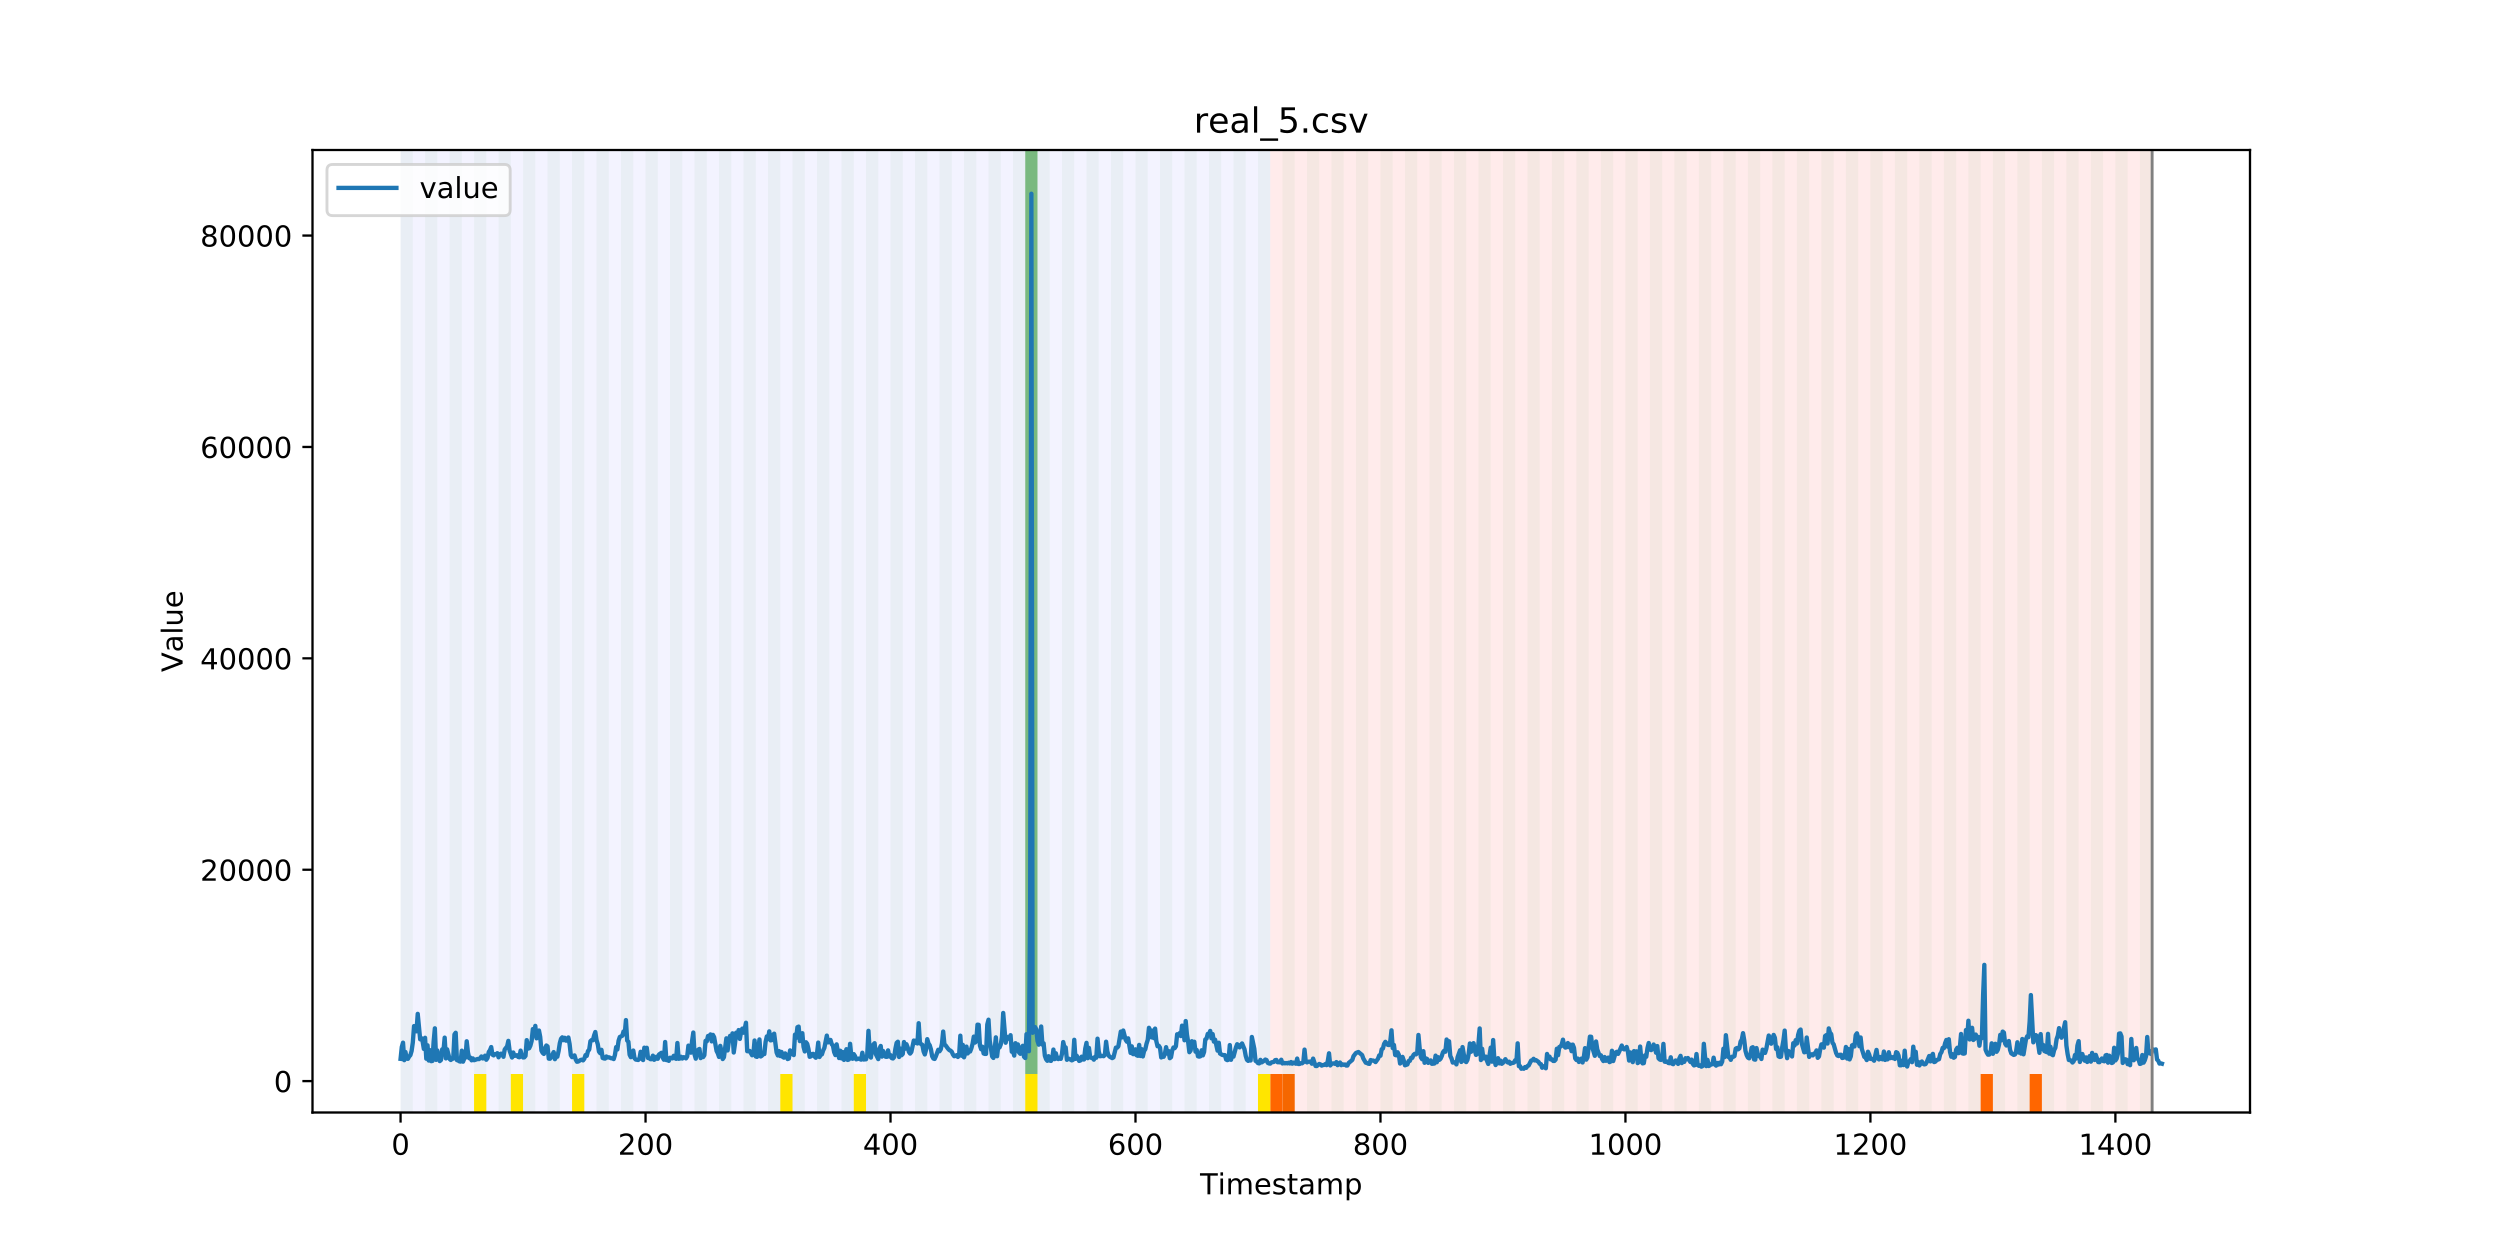 <?xml version="1.0" encoding="utf-8" standalone="no"?>
<!DOCTYPE svg PUBLIC "-//W3C//DTD SVG 1.1//EN"
  "http://www.w3.org/Graphics/SVG/1.1/DTD/svg11.dtd">
<!-- Created with matplotlib (https://matplotlib.org/) -->
<svg height="432pt" version="1.1" viewBox="0 0 864 432" width="864pt" xmlns="http://www.w3.org/2000/svg" xmlns:xlink="http://www.w3.org/1999/xlink">
 <defs>
  <style type="text/css">
*{stroke-linecap:butt;stroke-linejoin:round;}
  </style>
 </defs>
 <g id="figure_1">
  <g id="patch_1">
   <path d="M 0 432 
L 864 432 
L 864 0 
L 0 0 
z
" style="fill:#ffffff;"/>
  </g>
  <g id="axes_1">
   <g id="patch_2">
    <path d="M 108 384.48 
L 777.6 384.48 
L 777.6 51.84 
L 108 51.84 
z
" style="fill:#ffffff;"/>
   </g>
   <g id="patch_3">
    <path clip-path="url(#pbdceb3f7ec)" d="M 138.436 384.48 
L 138.436 51.84 
L 438.99 51.84 
L 438.99 384.48 
z
" style="fill:#0000ff;opacity:0.05;"/>
   </g>
   <g id="patch_4">
    <path clip-path="url(#pbdceb3f7ec)" d="M 438.99 384.48 
L 438.99 51.84 
L 743.777 51.84 
L 743.777 384.48 
z
" style="fill:#ff0000;opacity:0.08;"/>
   </g>
   <g id="patch_5">
    <path clip-path="url(#pbdceb3f7ec)" d="M 138.436 384.48 
L 138.436 51.84 
L 142.67 51.84 
L 142.67 384.48 
z
" style="fill:#008000;opacity:0.04;"/>
   </g>
   <g id="patch_6">
    <path clip-path="url(#pbdceb3f7ec)" d="M 438.99 384.48 
L 438.99 371.174 
L 443.223 371.174 
L 443.223 384.48 
z
" style="fill:#ff6600;"/>
   </g>
   <g id="patch_7">
    <path clip-path="url(#pbdceb3f7ec)" d="M 443.223 384.48 
L 443.223 371.174 
L 447.456 371.174 
L 447.456 384.48 
z
" style="fill:#ff6600;"/>
   </g>
   <g id="patch_8">
    <path clip-path="url(#pbdceb3f7ec)" d="M 146.903 384.48 
L 146.903 51.84 
L 151.136 51.84 
L 151.136 384.48 
z
" style="fill:#008000;opacity:0.04;"/>
   </g>
   <g id="patch_9">
    <path clip-path="url(#pbdceb3f7ec)" d="M 155.369 384.48 
L 155.369 51.84 
L 159.602 51.84 
L 159.602 384.48 
z
" style="fill:#008000;opacity:0.04;"/>
   </g>
   <g id="patch_10">
    <path clip-path="url(#pbdceb3f7ec)" d="M 163.835 384.48 
L 163.835 51.84 
L 168.068 51.84 
L 168.068 384.48 
z
" style="fill:#008000;opacity:0.04;"/>
   </g>
   <g id="patch_11">
    <path clip-path="url(#pbdceb3f7ec)" d="M 163.835 384.48 
L 163.835 371.174 
L 168.068 371.174 
L 168.068 384.48 
z
" style="fill:#ffe500;"/>
   </g>
   <g id="patch_12">
    <path clip-path="url(#pbdceb3f7ec)" d="M 172.302 384.48 
L 172.302 51.84 
L 176.535 51.84 
L 176.535 384.48 
z
" style="fill:#008000;opacity:0.04;"/>
   </g>
   <g id="patch_13">
    <path clip-path="url(#pbdceb3f7ec)" d="M 176.535 384.48 
L 176.535 371.174 
L 180.768 371.174 
L 180.768 384.48 
z
" style="fill:#ffe500;"/>
   </g>
   <g id="patch_14">
    <path clip-path="url(#pbdceb3f7ec)" d="M 180.768 384.48 
L 180.768 51.84 
L 185.001 51.84 
L 185.001 384.48 
z
" style="fill:#008000;opacity:0.04;"/>
   </g>
   <g id="patch_15">
    <path clip-path="url(#pbdceb3f7ec)" d="M 189.234 384.48 
L 189.234 51.84 
L 193.467 51.84 
L 193.467 384.48 
z
" style="fill:#008000;opacity:0.04;"/>
   </g>
   <g id="patch_16">
    <path clip-path="url(#pbdceb3f7ec)" d="M 197.7 384.48 
L 197.7 51.84 
L 201.934 51.84 
L 201.934 384.48 
z
" style="fill:#008000;opacity:0.04;"/>
   </g>
   <g id="patch_17">
    <path clip-path="url(#pbdceb3f7ec)" d="M 197.7 384.48 
L 197.7 371.174 
L 201.934 371.174 
L 201.934 384.48 
z
" style="fill:#ffe500;"/>
   </g>
   <g id="patch_18">
    <path clip-path="url(#pbdceb3f7ec)" d="M 206.167 384.48 
L 206.167 51.84 
L 210.4 51.84 
L 210.4 384.48 
z
" style="fill:#008000;opacity:0.04;"/>
   </g>
   <g id="patch_19">
    <path clip-path="url(#pbdceb3f7ec)" d="M 214.633 384.48 
L 214.633 51.84 
L 218.866 51.84 
L 218.866 384.48 
z
" style="fill:#008000;opacity:0.04;"/>
   </g>
   <g id="patch_20">
    <path clip-path="url(#pbdceb3f7ec)" d="M 223.099 384.48 
L 223.099 51.84 
L 227.333 51.84 
L 227.333 384.48 
z
" style="fill:#008000;opacity:0.04;"/>
   </g>
   <g id="patch_21">
    <path clip-path="url(#pbdceb3f7ec)" d="M 231.566 384.48 
L 231.566 51.84 
L 235.799 51.84 
L 235.799 384.48 
z
" style="fill:#008000;opacity:0.04;"/>
   </g>
   <g id="patch_22">
    <path clip-path="url(#pbdceb3f7ec)" d="M 240.032 384.48 
L 240.032 51.84 
L 244.265 51.84 
L 244.265 384.48 
z
" style="fill:#008000;opacity:0.04;"/>
   </g>
   <g id="patch_23">
    <path clip-path="url(#pbdceb3f7ec)" d="M 248.498 384.48 
L 248.498 51.84 
L 252.731 51.84 
L 252.731 384.48 
z
" style="fill:#008000;opacity:0.04;"/>
   </g>
   <g id="patch_24">
    <path clip-path="url(#pbdceb3f7ec)" d="M 256.965 384.48 
L 256.965 51.84 
L 261.198 51.84 
L 261.198 384.48 
z
" style="fill:#008000;opacity:0.04;"/>
   </g>
   <g id="patch_25">
    <path clip-path="url(#pbdceb3f7ec)" d="M 265.431 384.48 
L 265.431 51.84 
L 269.664 51.84 
L 269.664 384.48 
z
" style="fill:#008000;opacity:0.04;"/>
   </g>
   <g id="patch_26">
    <path clip-path="url(#pbdceb3f7ec)" d="M 269.664 384.48 
L 269.664 371.174 
L 273.897 371.174 
L 273.897 384.48 
z
" style="fill:#ffe500;"/>
   </g>
   <g id="patch_27">
    <path clip-path="url(#pbdceb3f7ec)" d="M 273.897 384.48 
L 273.897 51.84 
L 278.13 51.84 
L 278.13 384.48 
z
" style="fill:#008000;opacity:0.04;"/>
   </g>
   <g id="patch_28">
    <path clip-path="url(#pbdceb3f7ec)" d="M 282.364 384.48 
L 282.364 51.84 
L 286.597 51.84 
L 286.597 384.48 
z
" style="fill:#008000;opacity:0.04;"/>
   </g>
   <g id="patch_29">
    <path clip-path="url(#pbdceb3f7ec)" d="M 290.83 384.48 
L 290.83 51.84 
L 295.063 51.84 
L 295.063 384.48 
z
" style="fill:#008000;opacity:0.04;"/>
   </g>
   <g id="patch_30">
    <path clip-path="url(#pbdceb3f7ec)" d="M 295.063 384.48 
L 295.063 371.174 
L 299.296 371.174 
L 299.296 384.48 
z
" style="fill:#ffe500;"/>
   </g>
   <g id="patch_31">
    <path clip-path="url(#pbdceb3f7ec)" d="M 299.296 384.48 
L 299.296 51.84 
L 303.529 51.84 
L 303.529 384.48 
z
" style="fill:#008000;opacity:0.04;"/>
   </g>
   <g id="patch_32">
    <path clip-path="url(#pbdceb3f7ec)" d="M 307.762 384.48 
L 307.762 51.84 
L 311.996 51.84 
L 311.996 384.48 
z
" style="fill:#008000;opacity:0.04;"/>
   </g>
   <g id="patch_33">
    <path clip-path="url(#pbdceb3f7ec)" d="M 316.229 384.48 
L 316.229 51.84 
L 320.462 51.84 
L 320.462 384.48 
z
" style="fill:#008000;opacity:0.04;"/>
   </g>
   <g id="patch_34">
    <path clip-path="url(#pbdceb3f7ec)" d="M 324.695 384.48 
L 324.695 51.84 
L 328.928 51.84 
L 328.928 384.48 
z
" style="fill:#008000;opacity:0.04;"/>
   </g>
   <g id="patch_35">
    <path clip-path="url(#pbdceb3f7ec)" d="M 333.161 384.48 
L 333.161 51.84 
L 337.395 51.84 
L 337.395 384.48 
z
" style="fill:#008000;opacity:0.04;"/>
   </g>
   <g id="patch_36">
    <path clip-path="url(#pbdceb3f7ec)" d="M 341.628 384.48 
L 341.628 51.84 
L 345.861 51.84 
L 345.861 384.48 
z
" style="fill:#008000;opacity:0.04;"/>
   </g>
   <g id="patch_37">
    <path clip-path="url(#pbdceb3f7ec)" d="M 350.094 384.48 
L 350.094 51.84 
L 354.327 51.84 
L 354.327 384.48 
z
" style="fill:#008000;opacity:0.04;"/>
   </g>
   <g id="patch_38">
    <path clip-path="url(#pbdceb3f7ec)" d="M 354.327 371.174 
L 354.327 51.84 
L 358.56 51.84 
L 358.56 371.174 
z
" style="fill:#008000;opacity:0.5;"/>
   </g>
   <g id="patch_39">
    <path clip-path="url(#pbdceb3f7ec)" d="M 354.327 384.48 
L 354.327 371.174 
L 358.56 371.174 
L 358.56 384.48 
z
" style="fill:#ffe500;"/>
   </g>
   <g id="patch_40">
    <path clip-path="url(#pbdceb3f7ec)" d="M 358.56 384.48 
L 358.56 51.84 
L 362.793 51.84 
L 362.793 384.48 
z
" style="fill:#008000;opacity:0.04;"/>
   </g>
   <g id="patch_41">
    <path clip-path="url(#pbdceb3f7ec)" d="M 367.027 384.48 
L 367.027 51.84 
L 371.26 51.84 
L 371.26 384.48 
z
" style="fill:#008000;opacity:0.04;"/>
   </g>
   <g id="patch_42">
    <path clip-path="url(#pbdceb3f7ec)" d="M 375.493 384.48 
L 375.493 51.84 
L 379.726 51.84 
L 379.726 384.48 
z
" style="fill:#008000;opacity:0.04;"/>
   </g>
   <g id="patch_43">
    <path clip-path="url(#pbdceb3f7ec)" d="M 383.959 384.48 
L 383.959 51.84 
L 388.192 51.84 
L 388.192 384.48 
z
" style="fill:#008000;opacity:0.04;"/>
   </g>
   <g id="patch_44">
    <path clip-path="url(#pbdceb3f7ec)" d="M 684.513 384.48 
L 684.513 371.174 
L 688.746 371.174 
L 688.746 384.48 
z
" style="fill:#ff6600;"/>
   </g>
   <g id="patch_45">
    <path clip-path="url(#pbdceb3f7ec)" d="M 392.425 384.48 
L 392.425 51.84 
L 396.659 51.84 
L 396.659 384.48 
z
" style="fill:#008000;opacity:0.04;"/>
   </g>
   <g id="patch_46">
    <path clip-path="url(#pbdceb3f7ec)" d="M 400.892 384.48 
L 400.892 51.84 
L 405.125 51.84 
L 405.125 384.48 
z
" style="fill:#008000;opacity:0.04;"/>
   </g>
   <g id="patch_47">
    <path clip-path="url(#pbdceb3f7ec)" d="M 701.446 384.48 
L 701.446 371.174 
L 705.679 371.174 
L 705.679 384.48 
z
" style="fill:#ff6600;"/>
   </g>
   <g id="patch_48">
    <path clip-path="url(#pbdceb3f7ec)" d="M 409.358 384.48 
L 409.358 51.84 
L 413.591 51.84 
L 413.591 384.48 
z
" style="fill:#008000;opacity:0.04;"/>
   </g>
   <g id="patch_49">
    <path clip-path="url(#pbdceb3f7ec)" d="M 417.824 384.48 
L 417.824 51.84 
L 422.058 51.84 
L 422.058 384.48 
z
" style="fill:#008000;opacity:0.04;"/>
   </g>
   <g id="patch_50">
    <path clip-path="url(#pbdceb3f7ec)" d="M 426.291 384.48 
L 426.291 51.84 
L 430.524 51.84 
L 430.524 384.48 
z
" style="fill:#008000;opacity:0.04;"/>
   </g>
   <g id="patch_51">
    <path clip-path="url(#pbdceb3f7ec)" d="M 434.757 384.48 
L 434.757 51.84 
L 438.99 51.84 
L 438.99 384.48 
z
" style="fill:#008000;opacity:0.04;"/>
   </g>
   <g id="patch_52">
    <path clip-path="url(#pbdceb3f7ec)" d="M 434.757 384.48 
L 434.757 371.174 
L 438.99 371.174 
L 438.99 384.48 
z
" style="fill:#ffe500;"/>
   </g>
   <g id="patch_53">
    <path clip-path="url(#pbdceb3f7ec)" d="M 443.223 384.48 
L 443.223 51.84 
L 447.456 51.84 
L 447.456 384.48 
z
" style="fill:#008000;opacity:0.04;"/>
   </g>
   <g id="patch_54">
    <path clip-path="url(#pbdceb3f7ec)" d="M 451.69 384.48 
L 451.69 51.84 
L 455.923 51.84 
L 455.923 384.48 
z
" style="fill:#008000;opacity:0.04;"/>
   </g>
   <g id="patch_55">
    <path clip-path="url(#pbdceb3f7ec)" d="M 460.156 384.48 
L 460.156 51.84 
L 464.389 51.84 
L 464.389 384.48 
z
" style="fill:#008000;opacity:0.04;"/>
   </g>
   <g id="patch_56">
    <path clip-path="url(#pbdceb3f7ec)" d="M 468.622 384.48 
L 468.622 51.84 
L 472.855 51.84 
L 472.855 384.48 
z
" style="fill:#008000;opacity:0.04;"/>
   </g>
   <g id="patch_57">
    <path clip-path="url(#pbdceb3f7ec)" d="M 477.089 384.48 
L 477.089 51.84 
L 481.322 51.84 
L 481.322 384.48 
z
" style="fill:#008000;opacity:0.04;"/>
   </g>
   <g id="patch_58">
    <path clip-path="url(#pbdceb3f7ec)" d="M 485.555 384.48 
L 485.555 51.84 
L 489.788 51.84 
L 489.788 384.48 
z
" style="fill:#008000;opacity:0.04;"/>
   </g>
   <g id="patch_59">
    <path clip-path="url(#pbdceb3f7ec)" d="M 494.021 384.48 
L 494.021 51.84 
L 498.254 51.84 
L 498.254 384.48 
z
" style="fill:#008000;opacity:0.04;"/>
   </g>
   <g id="patch_60">
    <path clip-path="url(#pbdceb3f7ec)" d="M 502.487 384.48 
L 502.487 51.84 
L 506.721 51.84 
L 506.721 384.48 
z
" style="fill:#008000;opacity:0.04;"/>
   </g>
   <g id="patch_61">
    <path clip-path="url(#pbdceb3f7ec)" d="M 510.954 384.48 
L 510.954 51.84 
L 515.187 51.84 
L 515.187 384.48 
z
" style="fill:#008000;opacity:0.04;"/>
   </g>
   <g id="patch_62">
    <path clip-path="url(#pbdceb3f7ec)" d="M 519.42 384.48 
L 519.42 51.84 
L 523.653 51.84 
L 523.653 384.48 
z
" style="fill:#008000;opacity:0.04;"/>
   </g>
   <g id="patch_63">
    <path clip-path="url(#pbdceb3f7ec)" d="M 527.886 384.48 
L 527.886 51.84 
L 532.12 51.84 
L 532.12 384.48 
z
" style="fill:#008000;opacity:0.04;"/>
   </g>
   <g id="patch_64">
    <path clip-path="url(#pbdceb3f7ec)" d="M 536.353 384.48 
L 536.353 51.84 
L 540.586 51.84 
L 540.586 384.48 
z
" style="fill:#008000;opacity:0.04;"/>
   </g>
   <g id="patch_65">
    <path clip-path="url(#pbdceb3f7ec)" d="M 544.819 384.48 
L 544.819 51.84 
L 549.052 51.84 
L 549.052 384.48 
z
" style="fill:#008000;opacity:0.04;"/>
   </g>
   <g id="patch_66">
    <path clip-path="url(#pbdceb3f7ec)" d="M 553.285 384.48 
L 553.285 51.84 
L 557.518 51.84 
L 557.518 384.48 
z
" style="fill:#008000;opacity:0.04;"/>
   </g>
   <g id="patch_67">
    <path clip-path="url(#pbdceb3f7ec)" d="M 561.752 384.48 
L 561.752 51.84 
L 565.985 51.84 
L 565.985 384.48 
z
" style="fill:#008000;opacity:0.04;"/>
   </g>
   <g id="patch_68">
    <path clip-path="url(#pbdceb3f7ec)" d="M 570.218 384.48 
L 570.218 51.84 
L 574.451 51.84 
L 574.451 384.48 
z
" style="fill:#008000;opacity:0.04;"/>
   </g>
   <g id="patch_69">
    <path clip-path="url(#pbdceb3f7ec)" d="M 578.684 384.48 
L 578.684 51.84 
L 582.917 51.84 
L 582.917 384.48 
z
" style="fill:#008000;opacity:0.04;"/>
   </g>
   <g id="patch_70">
    <path clip-path="url(#pbdceb3f7ec)" d="M 587.15 384.48 
L 587.15 51.84 
L 591.384 51.84 
L 591.384 384.48 
z
" style="fill:#008000;opacity:0.04;"/>
   </g>
   <g id="patch_71">
    <path clip-path="url(#pbdceb3f7ec)" d="M 595.617 384.48 
L 595.617 51.84 
L 599.85 51.84 
L 599.85 384.48 
z
" style="fill:#008000;opacity:0.04;"/>
   </g>
   <g id="patch_72">
    <path clip-path="url(#pbdceb3f7ec)" d="M 604.083 384.48 
L 604.083 51.84 
L 608.316 51.84 
L 608.316 384.48 
z
" style="fill:#008000;opacity:0.04;"/>
   </g>
   <g id="patch_73">
    <path clip-path="url(#pbdceb3f7ec)" d="M 612.549 384.48 
L 612.549 51.84 
L 616.783 51.84 
L 616.783 384.48 
z
" style="fill:#008000;opacity:0.04;"/>
   </g>
   <g id="patch_74">
    <path clip-path="url(#pbdceb3f7ec)" d="M 621.016 384.48 
L 621.016 51.84 
L 625.249 51.84 
L 625.249 384.48 
z
" style="fill:#008000;opacity:0.04;"/>
   </g>
   <g id="patch_75">
    <path clip-path="url(#pbdceb3f7ec)" d="M 629.482 384.48 
L 629.482 51.84 
L 633.715 51.84 
L 633.715 384.48 
z
" style="fill:#008000;opacity:0.04;"/>
   </g>
   <g id="patch_76">
    <path clip-path="url(#pbdceb3f7ec)" d="M 637.948 384.48 
L 637.948 51.84 
L 642.181 51.84 
L 642.181 384.48 
z
" style="fill:#008000;opacity:0.04;"/>
   </g>
   <g id="patch_77">
    <path clip-path="url(#pbdceb3f7ec)" d="M 646.415 384.48 
L 646.415 51.84 
L 650.648 51.84 
L 650.648 384.48 
z
" style="fill:#008000;opacity:0.04;"/>
   </g>
   <g id="patch_78">
    <path clip-path="url(#pbdceb3f7ec)" d="M 654.881 384.48 
L 654.881 51.84 
L 659.114 51.84 
L 659.114 384.48 
z
" style="fill:#008000;opacity:0.04;"/>
   </g>
   <g id="patch_79">
    <path clip-path="url(#pbdceb3f7ec)" d="M 663.347 384.48 
L 663.347 51.84 
L 667.58 51.84 
L 667.58 384.48 
z
" style="fill:#008000;opacity:0.04;"/>
   </g>
   <g id="patch_80">
    <path clip-path="url(#pbdceb3f7ec)" d="M 671.814 384.48 
L 671.814 51.84 
L 676.047 51.84 
L 676.047 384.48 
z
" style="fill:#008000;opacity:0.04;"/>
   </g>
   <g id="patch_81">
    <path clip-path="url(#pbdceb3f7ec)" d="M 680.28 384.48 
L 680.28 51.84 
L 684.513 51.84 
L 684.513 384.48 
z
" style="fill:#008000;opacity:0.04;"/>
   </g>
   <g id="patch_82">
    <path clip-path="url(#pbdceb3f7ec)" d="M 688.746 384.48 
L 688.746 51.84 
L 692.979 51.84 
L 692.979 384.48 
z
" style="fill:#008000;opacity:0.04;"/>
   </g>
   <g id="patch_83">
    <path clip-path="url(#pbdceb3f7ec)" d="M 697.212 384.48 
L 697.212 51.84 
L 701.446 51.84 
L 701.446 384.48 
z
" style="fill:#008000;opacity:0.04;"/>
   </g>
   <g id="patch_84">
    <path clip-path="url(#pbdceb3f7ec)" d="M 705.679 384.48 
L 705.679 51.84 
L 709.912 51.84 
L 709.912 384.48 
z
" style="fill:#008000;opacity:0.04;"/>
   </g>
   <g id="patch_85">
    <path clip-path="url(#pbdceb3f7ec)" d="M 714.145 384.48 
L 714.145 51.84 
L 718.378 51.84 
L 718.378 384.48 
z
" style="fill:#008000;opacity:0.04;"/>
   </g>
   <g id="patch_86">
    <path clip-path="url(#pbdceb3f7ec)" d="M 722.611 384.48 
L 722.611 51.84 
L 726.845 51.84 
L 726.845 384.48 
z
" style="fill:#008000;opacity:0.04;"/>
   </g>
   <g id="patch_87">
    <path clip-path="url(#pbdceb3f7ec)" d="M 731.078 384.48 
L 731.078 51.84 
L 735.311 51.84 
L 735.311 384.48 
z
" style="fill:#008000;opacity:0.04;"/>
   </g>
   <g id="patch_88">
    <path clip-path="url(#pbdceb3f7ec)" d="M 739.544 384.48 
L 739.544 51.84 
L 743.777 51.84 
L 743.777 384.48 
z
" style="fill:#008000;opacity:0.04;"/>
   </g>
   <g id="matplotlib.axis_1">
    <g id="xtick_1">
     <g id="line2d_1">
      <defs>
       <path d="M 0 0 
L 0 3.5 
" id="m0ea61442c5" style="stroke:#000000;stroke-width:0.8;"/>
      </defs>
      <g>
       <use style="stroke:#000000;stroke-width:0.8;" x="138.436" xlink:href="#m0ea61442c5" y="384.48"/>
      </g>
     </g>
     <g id="text_1">
      <!-- 0 -->
      <defs>
       <path d="M 31.781 66.406 
Q 24.172 66.406 20.328 58.906 
Q 16.5 51.422 16.5 36.375 
Q 16.5 21.391 20.328 13.891 
Q 24.172 6.391 31.781 6.391 
Q 39.453 6.391 43.281 13.891 
Q 47.125 21.391 47.125 36.375 
Q 47.125 51.422 43.281 58.906 
Q 39.453 66.406 31.781 66.406 
z
M 31.781 74.219 
Q 44.047 74.219 50.516 64.516 
Q 56.984 54.828 56.984 36.375 
Q 56.984 17.969 50.516 8.266 
Q 44.047 -1.422 31.781 -1.422 
Q 19.531 -1.422 13.062 8.266 
Q 6.594 17.969 6.594 36.375 
Q 6.594 54.828 13.062 64.516 
Q 19.531 74.219 31.781 74.219 
z
" id="DejaVuSans-48"/>
      </defs>
      <g transform="translate(135.255 399.078)scale(0.1 -0.1)">
       <use xlink:href="#DejaVuSans-48"/>
      </g>
     </g>
    </g>
    <g id="xtick_2">
     <g id="line2d_2">
      <g>
       <use style="stroke:#000000;stroke-width:0.8;" x="223.099" xlink:href="#m0ea61442c5" y="384.48"/>
      </g>
     </g>
     <g id="text_2">
      <!-- 200 -->
      <defs>
       <path d="M 19.188 8.297 
L 53.609 8.297 
L 53.609 0 
L 7.328 0 
L 7.328 8.297 
Q 12.938 14.109 22.625 23.891 
Q 32.328 33.688 34.812 36.531 
Q 39.547 41.844 41.422 45.531 
Q 43.312 49.219 43.312 52.781 
Q 43.312 58.594 39.234 62.25 
Q 35.156 65.922 28.609 65.922 
Q 23.969 65.922 18.812 64.312 
Q 13.672 62.703 7.812 59.422 
L 7.812 69.391 
Q 13.766 71.781 18.938 73 
Q 24.125 74.219 28.422 74.219 
Q 39.75 74.219 46.484 68.547 
Q 53.219 62.891 53.219 53.422 
Q 53.219 48.922 51.531 44.891 
Q 49.859 40.875 45.406 35.406 
Q 44.188 33.984 37.641 27.219 
Q 31.109 20.453 19.188 8.297 
z
" id="DejaVuSans-50"/>
      </defs>
      <g transform="translate(213.556 399.078)scale(0.1 -0.1)">
       <use xlink:href="#DejaVuSans-50"/>
       <use x="63.623" xlink:href="#DejaVuSans-48"/>
       <use x="127.246" xlink:href="#DejaVuSans-48"/>
      </g>
     </g>
    </g>
    <g id="xtick_3">
     <g id="line2d_3">
      <g>
       <use style="stroke:#000000;stroke-width:0.8;" x="307.762" xlink:href="#m0ea61442c5" y="384.48"/>
      </g>
     </g>
     <g id="text_3">
      <!-- 400 -->
      <defs>
       <path d="M 37.797 64.312 
L 12.891 25.391 
L 37.797 25.391 
z
M 35.203 72.906 
L 47.609 72.906 
L 47.609 25.391 
L 58.016 25.391 
L 58.016 17.188 
L 47.609 17.188 
L 47.609 0 
L 37.797 0 
L 37.797 17.188 
L 4.891 17.188 
L 4.891 26.703 
z
" id="DejaVuSans-52"/>
      </defs>
      <g transform="translate(298.219 399.078)scale(0.1 -0.1)">
       <use xlink:href="#DejaVuSans-52"/>
       <use x="63.623" xlink:href="#DejaVuSans-48"/>
       <use x="127.246" xlink:href="#DejaVuSans-48"/>
      </g>
     </g>
    </g>
    <g id="xtick_4">
     <g id="line2d_4">
      <g>
       <use style="stroke:#000000;stroke-width:0.8;" x="392.425" xlink:href="#m0ea61442c5" y="384.48"/>
      </g>
     </g>
     <g id="text_4">
      <!-- 600 -->
      <defs>
       <path d="M 33.016 40.375 
Q 26.375 40.375 22.484 35.828 
Q 18.609 31.297 18.609 23.391 
Q 18.609 15.531 22.484 10.953 
Q 26.375 6.391 33.016 6.391 
Q 39.656 6.391 43.531 10.953 
Q 47.406 15.531 47.406 23.391 
Q 47.406 31.297 43.531 35.828 
Q 39.656 40.375 33.016 40.375 
z
M 52.594 71.297 
L 52.594 62.312 
Q 48.875 64.062 45.094 64.984 
Q 41.312 65.922 37.594 65.922 
Q 27.828 65.922 22.672 59.328 
Q 17.531 52.734 16.797 39.406 
Q 19.672 43.656 24.016 45.922 
Q 28.375 48.188 33.594 48.188 
Q 44.578 48.188 50.953 41.516 
Q 57.328 34.859 57.328 23.391 
Q 57.328 12.156 50.688 5.359 
Q 44.047 -1.422 33.016 -1.422 
Q 20.359 -1.422 13.672 8.266 
Q 6.984 17.969 6.984 36.375 
Q 6.984 53.656 15.188 63.938 
Q 23.391 74.219 37.203 74.219 
Q 40.922 74.219 44.703 73.484 
Q 48.484 72.75 52.594 71.297 
z
" id="DejaVuSans-54"/>
      </defs>
      <g transform="translate(382.882 399.078)scale(0.1 -0.1)">
       <use xlink:href="#DejaVuSans-54"/>
       <use x="63.623" xlink:href="#DejaVuSans-48"/>
       <use x="127.246" xlink:href="#DejaVuSans-48"/>
      </g>
     </g>
    </g>
    <g id="xtick_5">
     <g id="line2d_5">
      <g>
       <use style="stroke:#000000;stroke-width:0.8;" x="477.089" xlink:href="#m0ea61442c5" y="384.48"/>
      </g>
     </g>
     <g id="text_5">
      <!-- 800 -->
      <defs>
       <path d="M 31.781 34.625 
Q 24.75 34.625 20.719 30.859 
Q 16.703 27.094 16.703 20.516 
Q 16.703 13.922 20.719 10.156 
Q 24.75 6.391 31.781 6.391 
Q 38.812 6.391 42.859 10.172 
Q 46.922 13.969 46.922 20.516 
Q 46.922 27.094 42.891 30.859 
Q 38.875 34.625 31.781 34.625 
z
M 21.922 38.812 
Q 15.578 40.375 12.031 44.719 
Q 8.5 49.078 8.5 55.328 
Q 8.5 64.062 14.719 69.141 
Q 20.953 74.219 31.781 74.219 
Q 42.672 74.219 48.875 69.141 
Q 55.078 64.062 55.078 55.328 
Q 55.078 49.078 51.531 44.719 
Q 48 40.375 41.703 38.812 
Q 48.828 37.156 52.797 32.312 
Q 56.781 27.484 56.781 20.516 
Q 56.781 9.906 50.312 4.234 
Q 43.844 -1.422 31.781 -1.422 
Q 19.734 -1.422 13.25 4.234 
Q 6.781 9.906 6.781 20.516 
Q 6.781 27.484 10.781 32.312 
Q 14.797 37.156 21.922 38.812 
z
M 18.312 54.391 
Q 18.312 48.734 21.844 45.562 
Q 25.391 42.391 31.781 42.391 
Q 38.141 42.391 41.719 45.562 
Q 45.312 48.734 45.312 54.391 
Q 45.312 60.062 41.719 63.234 
Q 38.141 66.406 31.781 66.406 
Q 25.391 66.406 21.844 63.234 
Q 18.312 60.062 18.312 54.391 
z
" id="DejaVuSans-56"/>
      </defs>
      <g transform="translate(467.545 399.078)scale(0.1 -0.1)">
       <use xlink:href="#DejaVuSans-56"/>
       <use x="63.623" xlink:href="#DejaVuSans-48"/>
       <use x="127.246" xlink:href="#DejaVuSans-48"/>
      </g>
     </g>
    </g>
    <g id="xtick_6">
     <g id="line2d_6">
      <g>
       <use style="stroke:#000000;stroke-width:0.8;" x="561.752" xlink:href="#m0ea61442c5" y="384.48"/>
      </g>
     </g>
     <g id="text_6">
      <!-- 1000 -->
      <defs>
       <path d="M 12.406 8.297 
L 28.516 8.297 
L 28.516 63.922 
L 10.984 60.406 
L 10.984 69.391 
L 28.422 72.906 
L 38.281 72.906 
L 38.281 8.297 
L 54.391 8.297 
L 54.391 0 
L 12.406 0 
z
" id="DejaVuSans-49"/>
      </defs>
      <g transform="translate(549.027 399.078)scale(0.1 -0.1)">
       <use xlink:href="#DejaVuSans-49"/>
       <use x="63.623" xlink:href="#DejaVuSans-48"/>
       <use x="127.246" xlink:href="#DejaVuSans-48"/>
       <use x="190.869" xlink:href="#DejaVuSans-48"/>
      </g>
     </g>
    </g>
    <g id="xtick_7">
     <g id="line2d_7">
      <g>
       <use style="stroke:#000000;stroke-width:0.8;" x="646.415" xlink:href="#m0ea61442c5" y="384.48"/>
      </g>
     </g>
     <g id="text_7">
      <!-- 1200 -->
      <g transform="translate(633.69 399.078)scale(0.1 -0.1)">
       <use xlink:href="#DejaVuSans-49"/>
       <use x="63.623" xlink:href="#DejaVuSans-50"/>
       <use x="127.246" xlink:href="#DejaVuSans-48"/>
       <use x="190.869" xlink:href="#DejaVuSans-48"/>
      </g>
     </g>
    </g>
    <g id="xtick_8">
     <g id="line2d_8">
      <g>
       <use style="stroke:#000000;stroke-width:0.8;" x="731.078" xlink:href="#m0ea61442c5" y="384.48"/>
      </g>
     </g>
     <g id="text_8">
      <!-- 1400 -->
      <g transform="translate(718.353 399.078)scale(0.1 -0.1)">
       <use xlink:href="#DejaVuSans-49"/>
       <use x="63.623" xlink:href="#DejaVuSans-52"/>
       <use x="127.246" xlink:href="#DejaVuSans-48"/>
       <use x="190.869" xlink:href="#DejaVuSans-48"/>
      </g>
     </g>
    </g>
    <g id="text_9">
     <!-- Timestamp -->
     <defs>
      <path d="M -0.297 72.906 
L 61.375 72.906 
L 61.375 64.594 
L 35.5 64.594 
L 35.5 0 
L 25.594 0 
L 25.594 64.594 
L -0.297 64.594 
z
" id="DejaVuSans-84"/>
      <path d="M 9.422 54.688 
L 18.406 54.688 
L 18.406 0 
L 9.422 0 
z
M 9.422 75.984 
L 18.406 75.984 
L 18.406 64.594 
L 9.422 64.594 
z
" id="DejaVuSans-105"/>
      <path d="M 52 44.188 
Q 55.375 50.25 60.062 53.125 
Q 64.75 56 71.094 56 
Q 79.641 56 84.281 50.016 
Q 88.922 44.047 88.922 33.016 
L 88.922 0 
L 79.891 0 
L 79.891 32.719 
Q 79.891 40.578 77.094 44.375 
Q 74.312 48.188 68.609 48.188 
Q 61.625 48.188 57.562 43.547 
Q 53.516 38.922 53.516 30.906 
L 53.516 0 
L 44.484 0 
L 44.484 32.719 
Q 44.484 40.625 41.703 44.406 
Q 38.922 48.188 33.109 48.188 
Q 26.219 48.188 22.156 43.531 
Q 18.109 38.875 18.109 30.906 
L 18.109 0 
L 9.078 0 
L 9.078 54.688 
L 18.109 54.688 
L 18.109 46.188 
Q 21.188 51.219 25.484 53.609 
Q 29.781 56 35.688 56 
Q 41.656 56 45.828 52.969 
Q 50 49.953 52 44.188 
z
" id="DejaVuSans-109"/>
      <path d="M 56.203 29.594 
L 56.203 25.203 
L 14.891 25.203 
Q 15.484 15.922 20.484 11.062 
Q 25.484 6.203 34.422 6.203 
Q 39.594 6.203 44.453 7.469 
Q 49.312 8.734 54.109 11.281 
L 54.109 2.781 
Q 49.266 0.734 44.188 -0.344 
Q 39.109 -1.422 33.891 -1.422 
Q 20.797 -1.422 13.156 6.188 
Q 5.516 13.812 5.516 26.812 
Q 5.516 40.234 12.766 48.109 
Q 20.016 56 32.328 56 
Q 43.359 56 49.781 48.891 
Q 56.203 41.797 56.203 29.594 
z
M 47.219 32.234 
Q 47.125 39.594 43.094 43.984 
Q 39.062 48.391 32.422 48.391 
Q 24.906 48.391 20.391 44.141 
Q 15.875 39.891 15.188 32.172 
z
" id="DejaVuSans-101"/>
      <path d="M 44.281 53.078 
L 44.281 44.578 
Q 40.484 46.531 36.375 47.5 
Q 32.281 48.484 27.875 48.484 
Q 21.188 48.484 17.844 46.438 
Q 14.5 44.391 14.5 40.281 
Q 14.5 37.156 16.891 35.375 
Q 19.281 33.594 26.516 31.984 
L 29.594 31.297 
Q 39.156 29.25 43.188 25.516 
Q 47.219 21.781 47.219 15.094 
Q 47.219 7.469 41.188 3.016 
Q 35.156 -1.422 24.609 -1.422 
Q 20.219 -1.422 15.453 -0.562 
Q 10.688 0.297 5.422 2 
L 5.422 11.281 
Q 10.406 8.688 15.234 7.391 
Q 20.062 6.109 24.812 6.109 
Q 31.156 6.109 34.562 8.281 
Q 37.984 10.453 37.984 14.406 
Q 37.984 18.062 35.516 20.016 
Q 33.062 21.969 24.703 23.781 
L 21.578 24.516 
Q 13.234 26.266 9.516 29.906 
Q 5.812 33.547 5.812 39.891 
Q 5.812 47.609 11.281 51.797 
Q 16.75 56 26.812 56 
Q 31.781 56 36.172 55.266 
Q 40.578 54.547 44.281 53.078 
z
" id="DejaVuSans-115"/>
      <path d="M 18.312 70.219 
L 18.312 54.688 
L 36.812 54.688 
L 36.812 47.703 
L 18.312 47.703 
L 18.312 18.016 
Q 18.312 11.328 20.141 9.422 
Q 21.969 7.516 27.594 7.516 
L 36.812 7.516 
L 36.812 0 
L 27.594 0 
Q 17.188 0 13.234 3.875 
Q 9.281 7.766 9.281 18.016 
L 9.281 47.703 
L 2.688 47.703 
L 2.688 54.688 
L 9.281 54.688 
L 9.281 70.219 
z
" id="DejaVuSans-116"/>
      <path d="M 34.281 27.484 
Q 23.391 27.484 19.188 25 
Q 14.984 22.516 14.984 16.5 
Q 14.984 11.719 18.141 8.906 
Q 21.297 6.109 26.703 6.109 
Q 34.188 6.109 38.703 11.406 
Q 43.219 16.703 43.219 25.484 
L 43.219 27.484 
z
M 52.203 31.203 
L 52.203 0 
L 43.219 0 
L 43.219 8.297 
Q 40.141 3.328 35.547 0.953 
Q 30.953 -1.422 24.312 -1.422 
Q 15.922 -1.422 10.953 3.297 
Q 6 8.016 6 15.922 
Q 6 25.141 12.172 29.828 
Q 18.359 34.516 30.609 34.516 
L 43.219 34.516 
L 43.219 35.406 
Q 43.219 41.609 39.141 45 
Q 35.062 48.391 27.688 48.391 
Q 23 48.391 18.547 47.266 
Q 14.109 46.141 10.016 43.891 
L 10.016 52.203 
Q 14.938 54.109 19.578 55.047 
Q 24.219 56 28.609 56 
Q 40.484 56 46.344 49.844 
Q 52.203 43.703 52.203 31.203 
z
" id="DejaVuSans-97"/>
      <path d="M 18.109 8.203 
L 18.109 -20.797 
L 9.078 -20.797 
L 9.078 54.688 
L 18.109 54.688 
L 18.109 46.391 
Q 20.953 51.266 25.266 53.625 
Q 29.594 56 35.594 56 
Q 45.562 56 51.781 48.094 
Q 58.016 40.188 58.016 27.297 
Q 58.016 14.406 51.781 6.484 
Q 45.562 -1.422 35.594 -1.422 
Q 29.594 -1.422 25.266 0.953 
Q 20.953 3.328 18.109 8.203 
z
M 48.688 27.297 
Q 48.688 37.203 44.609 42.844 
Q 40.531 48.484 33.406 48.484 
Q 26.266 48.484 22.188 42.844 
Q 18.109 37.203 18.109 27.297 
Q 18.109 17.391 22.188 11.75 
Q 26.266 6.109 33.406 6.109 
Q 40.531 6.109 44.609 11.75 
Q 48.688 17.391 48.688 27.297 
z
" id="DejaVuSans-112"/>
     </defs>
     <g transform="translate(414.739 412.757)scale(0.1 -0.1)">
      <use xlink:href="#DejaVuSans-84"/>
      <use x="61.037" xlink:href="#DejaVuSans-105"/>
      <use x="88.82" xlink:href="#DejaVuSans-109"/>
      <use x="186.232" xlink:href="#DejaVuSans-101"/>
      <use x="247.756" xlink:href="#DejaVuSans-115"/>
      <use x="299.855" xlink:href="#DejaVuSans-116"/>
      <use x="339.064" xlink:href="#DejaVuSans-97"/>
      <use x="400.344" xlink:href="#DejaVuSans-109"/>
      <use x="497.756" xlink:href="#DejaVuSans-112"/>
     </g>
    </g>
   </g>
   <g id="matplotlib.axis_2">
    <g id="ytick_1">
     <g id="line2d_9">
      <defs>
       <path d="M 0 0 
L -3.5 0 
" id="m735a8fcf89" style="stroke:#000000;stroke-width:0.8;"/>
      </defs>
      <g>
       <use style="stroke:#000000;stroke-width:0.8;" x="108" xlink:href="#m735a8fcf89" y="373.634"/>
      </g>
     </g>
     <g id="text_10">
      <!-- 0 -->
      <g transform="translate(94.638 377.433)scale(0.1 -0.1)">
       <use xlink:href="#DejaVuSans-48"/>
      </g>
     </g>
    </g>
    <g id="ytick_2">
     <g id="line2d_10">
      <g>
       <use style="stroke:#000000;stroke-width:0.8;" x="108" xlink:href="#m735a8fcf89" y="300.577"/>
      </g>
     </g>
     <g id="text_11">
      <!-- 20000 -->
      <g transform="translate(69.188 304.376)scale(0.1 -0.1)">
       <use xlink:href="#DejaVuSans-50"/>
       <use x="63.623" xlink:href="#DejaVuSans-48"/>
       <use x="127.246" xlink:href="#DejaVuSans-48"/>
       <use x="190.869" xlink:href="#DejaVuSans-48"/>
       <use x="254.492" xlink:href="#DejaVuSans-48"/>
      </g>
     </g>
    </g>
    <g id="ytick_3">
     <g id="line2d_11">
      <g>
       <use style="stroke:#000000;stroke-width:0.8;" x="108" xlink:href="#m735a8fcf89" y="227.52"/>
      </g>
     </g>
     <g id="text_12">
      <!-- 40000 -->
      <g transform="translate(69.188 231.32)scale(0.1 -0.1)">
       <use xlink:href="#DejaVuSans-52"/>
       <use x="63.623" xlink:href="#DejaVuSans-48"/>
       <use x="127.246" xlink:href="#DejaVuSans-48"/>
       <use x="190.869" xlink:href="#DejaVuSans-48"/>
       <use x="254.492" xlink:href="#DejaVuSans-48"/>
      </g>
     </g>
    </g>
    <g id="ytick_4">
     <g id="line2d_12">
      <g>
       <use style="stroke:#000000;stroke-width:0.8;" x="108" xlink:href="#m735a8fcf89" y="154.464"/>
      </g>
     </g>
     <g id="text_13">
      <!-- 60000 -->
      <g transform="translate(69.188 158.263)scale(0.1 -0.1)">
       <use xlink:href="#DejaVuSans-54"/>
       <use x="63.623" xlink:href="#DejaVuSans-48"/>
       <use x="127.246" xlink:href="#DejaVuSans-48"/>
       <use x="190.869" xlink:href="#DejaVuSans-48"/>
       <use x="254.492" xlink:href="#DejaVuSans-48"/>
      </g>
     </g>
    </g>
    <g id="ytick_5">
     <g id="line2d_13">
      <g>
       <use style="stroke:#000000;stroke-width:0.8;" x="108" xlink:href="#m735a8fcf89" y="81.407"/>
      </g>
     </g>
     <g id="text_14">
      <!-- 80000 -->
      <g transform="translate(69.188 85.206)scale(0.1 -0.1)">
       <use xlink:href="#DejaVuSans-56"/>
       <use x="63.623" xlink:href="#DejaVuSans-48"/>
       <use x="127.246" xlink:href="#DejaVuSans-48"/>
       <use x="190.869" xlink:href="#DejaVuSans-48"/>
       <use x="254.492" xlink:href="#DejaVuSans-48"/>
      </g>
     </g>
    </g>
    <g id="text_15">
     <!-- Value -->
     <defs>
      <path d="M 28.609 0 
L 0.781 72.906 
L 11.078 72.906 
L 34.188 11.531 
L 57.328 72.906 
L 67.578 72.906 
L 39.797 0 
z
" id="DejaVuSans-86"/>
      <path d="M 9.422 75.984 
L 18.406 75.984 
L 18.406 0 
L 9.422 0 
z
" id="DejaVuSans-108"/>
      <path d="M 8.5 21.578 
L 8.5 54.688 
L 17.484 54.688 
L 17.484 21.922 
Q 17.484 14.156 20.5 10.266 
Q 23.531 6.391 29.594 6.391 
Q 36.859 6.391 41.078 11.031 
Q 45.312 15.672 45.312 23.688 
L 45.312 54.688 
L 54.297 54.688 
L 54.297 0 
L 45.312 0 
L 45.312 8.406 
Q 42.047 3.422 37.719 1 
Q 33.406 -1.422 27.688 -1.422 
Q 18.266 -1.422 13.375 4.438 
Q 8.5 10.297 8.5 21.578 
z
M 31.109 56 
z
" id="DejaVuSans-117"/>
     </defs>
     <g transform="translate(63.108 232.273)rotate(-90)scale(0.1 -0.1)">
      <use xlink:href="#DejaVuSans-86"/>
      <use x="68.299" xlink:href="#DejaVuSans-97"/>
      <use x="129.578" xlink:href="#DejaVuSans-108"/>
      <use x="157.361" xlink:href="#DejaVuSans-117"/>
      <use x="220.74" xlink:href="#DejaVuSans-101"/>
     </g>
    </g>
   </g>
   <g id="line2d_14">
    <path clip-path="url(#pbdceb3f7ec)" d="M 138.436 365.93 
L 138.86 361.839 
L 139.283 360.348 
L 139.706 366.394 
L 140.13 363.585 
L 140.553 365.861 
L 140.976 365.93 
L 141.4 365.13 
L 141.823 364.673 
L 142.246 363.234 
L 142.67 360.268 
L 143.093 354.614 
L 143.516 354.836 
L 143.939 356.422 
L 144.363 350.391 
L 145.209 359.183 
L 145.633 358.792 
L 146.056 359.943 
L 146.479 362.504 
L 146.903 358.661 
L 147.326 365.882 
L 147.749 361.262 
L 148.173 366.511 
L 148.596 362.942 
L 149.019 366.734 
L 149.443 366.657 
L 149.866 359.947 
L 150.289 355.392 
L 150.713 366.295 
L 151.136 363.044 
L 151.559 365.24 
L 151.982 366.715 
L 152.406 366.332 
L 152.829 362.65 
L 153.252 363.267 
L 153.676 358.61 
L 154.099 365.78 
L 154.522 362.65 
L 155.369 365.959 
L 155.792 366.324 
L 156.216 365.956 
L 156.639 365.857 
L 157.062 357.481 
L 157.486 356.929 
L 157.909 366.368 
L 158.332 366.5 
L 158.755 366.796 
L 159.179 366.876 
L 159.602 363.117 
L 160.025 366.913 
L 160.449 365.839 
L 160.872 365.473 
L 161.295 359.866 
L 161.719 363.709 
L 162.142 365.704 
L 162.565 365.51 
L 162.989 366.449 
L 163.412 365.788 
L 163.835 366.409 
L 165.105 365.977 
L 165.529 366.029 
L 165.952 365.689 
L 166.375 365.115 
L 166.798 365.791 
L 167.222 365.733 
L 167.645 364.845 
L 168.068 366.248 
L 168.492 365.641 
L 168.915 363.559 
L 169.338 362.949 
L 169.762 361.861 
L 170.185 364.476 
L 170.608 364.739 
L 171.032 364.312 
L 171.455 364.356 
L 171.878 363.983 
L 172.302 365.4 
L 172.725 364.359 
L 173.148 364.151 
L 173.572 364.235 
L 173.995 365.225 
L 174.418 362.708 
L 175.265 361.634 
L 175.688 359.727 
L 176.111 363.07 
L 176.958 365.473 
L 177.381 363.746 
L 177.805 364.933 
L 178.651 364.681 
L 179.075 365.276 
L 179.498 365.393 
L 179.921 363.099 
L 180.345 364.874 
L 180.768 365.455 
L 181.191 365.422 
L 181.615 364.914 
L 182.038 359.475 
L 182.461 362.409 
L 182.884 362.263 
L 183.308 361.349 
L 183.731 359.768 
L 184.154 355.647 
L 184.578 357.927 
L 185.001 354.548 
L 185.424 358.851 
L 185.848 358.533 
L 186.271 356.151 
L 186.694 358.35 
L 187.118 363.084 
L 187.541 363.866 
L 187.964 364.231 
L 188.388 362.226 
L 188.811 361.327 
L 189.234 361.638 
L 189.658 365.864 
L 190.081 365.901 
L 190.504 365.338 
L 191.351 363.603 
L 191.774 366.051 
L 192.197 365.243 
L 192.621 365.188 
L 193.044 363.282 
L 193.467 360.542 
L 193.891 358.99 
L 194.314 358.504 
L 194.737 359.475 
L 195.161 358.664 
L 195.584 359.64 
L 196.007 359.6 
L 196.431 358.551 
L 196.854 360.816 
L 197.277 364.684 
L 197.7 365.342 
L 198.547 364.754 
L 198.97 366.175 
L 199.394 366.938 
L 199.817 366.869 
L 200.664 366.332 
L 201.087 366.219 
L 201.51 366.463 
L 201.934 365.904 
L 202.357 364.644 
L 202.78 364.911 
L 203.204 363.238 
L 203.627 362.77 
L 204.05 359.841 
L 204.474 359.443 
L 204.897 359.516 
L 205.32 357.857 
L 205.743 356.663 
L 206.167 359.486 
L 206.59 360.889 
L 207.013 363.442 
L 207.437 363.987 
L 207.86 362.821 
L 208.283 365.627 
L 208.707 365.798 
L 209.13 365.842 
L 209.553 365.123 
L 209.977 365.47 
L 210.4 365.386 
L 211.247 365.74 
L 211.67 365.747 
L 212.093 366.007 
L 212.517 364.6 
L 212.94 361.883 
L 213.363 362.697 
L 213.786 359.654 
L 214.21 358.38 
L 215.056 357.963 
L 215.48 356.498 
L 215.903 357.408 
L 216.326 352.539 
L 216.75 359.607 
L 217.173 360.042 
L 217.596 364.509 
L 218.02 365.36 
L 218.443 364.681 
L 218.866 363.07 
L 219.29 365.722 
L 219.713 366.182 
L 220.56 366.328 
L 220.983 365.901 
L 221.406 363.497 
L 221.829 365.904 
L 222.253 366.361 
L 222.676 362.084 
L 223.099 362.829 
L 223.523 362.116 
L 223.946 365.634 
L 224.369 365.7 
L 224.793 366.058 
L 225.216 366.043 
L 225.639 364.845 
L 226.063 366.262 
L 226.486 365.996 
L 226.909 365.196 
L 227.333 365.915 
L 227.756 364.436 
L 228.603 363.844 
L 229.026 365.495 
L 229.449 366.244 
L 229.872 360.111 
L 230.296 366.357 
L 230.719 366.372 
L 231.142 366.624 
L 231.566 365.55 
L 232.412 365.773 
L 232.836 364.893 
L 233.259 365.696 
L 233.682 365.93 
L 234.106 360.462 
L 234.529 365.912 
L 234.952 365.835 
L 235.376 365.221 
L 235.799 365.828 
L 236.222 365.364 
L 236.645 365.433 
L 237.069 365.777 
L 237.492 365.123 
L 237.915 361.371 
L 238.339 362.12 
L 238.762 363.797 
L 239.185 359.76 
L 239.609 356.845 
L 240.032 364.396 
L 240.455 365.875 
L 240.879 363.545 
L 241.302 362.774 
L 241.725 362.526 
L 242.149 365.674 
L 242.572 365.152 
L 242.995 365.327 
L 243.419 364.692 
L 243.842 359.713 
L 244.265 359.896 
L 244.688 358.04 
L 245.112 358.131 
L 245.535 357.499 
L 245.958 359.906 
L 246.382 357.653 
L 246.805 358.445 
L 247.652 363.212 
L 248.075 364.034 
L 248.498 365.28 
L 248.922 361.455 
L 249.345 363.424 
L 249.768 366.003 
L 250.192 365.378 
L 251.038 358.843 
L 251.462 363.033 
L 251.885 359.961 
L 252.308 358 
L 252.731 359.106 
L 253.155 357.13 
L 253.578 363.746 
L 254.001 360.769 
L 254.425 356.889 
L 254.848 358.507 
L 255.271 355.987 
L 255.695 359.055 
L 256.118 356.666 
L 256.541 355.49 
L 256.965 356.911 
L 257.388 355.472 
L 257.811 353.463 
L 258.235 363.289 
L 258.658 363.311 
L 259.081 363.205 
L 259.928 364.695 
L 260.351 364.337 
L 260.774 359.6 
L 261.198 365.115 
L 261.621 365.254 
L 262.044 362.617 
L 262.468 359.227 
L 262.891 365.115 
L 263.314 364.849 
L 263.738 364.239 
L 264.161 364.29 
L 264.584 360.115 
L 265.008 358.19 
L 265.431 359.059 
L 265.854 356.44 
L 266.278 359.545 
L 266.701 359.483 
L 267.124 357.675 
L 267.548 357.24 
L 268.394 363.753 
L 268.817 364.761 
L 269.241 363.263 
L 269.664 364.973 
L 270.087 363.559 
L 270.511 365.265 
L 270.934 365.525 
L 271.357 364.063 
L 271.781 364.622 
L 272.204 366.007 
L 272.627 365.828 
L 273.051 363.015 
L 273.474 364.29 
L 273.897 363.322 
L 274.321 364.63 
L 274.744 357.565 
L 275.167 358.701 
L 275.59 355.008 
L 276.014 354.796 
L 276.437 359.819 
L 276.86 358.993 
L 277.284 357.072 
L 277.707 361.791 
L 278.13 363.377 
L 278.554 360.206 
L 278.977 360.765 
L 279.4 362.537 
L 279.824 365.236 
L 280.247 365.068 
L 280.67 364.264 
L 281.094 364.224 
L 281.517 365.134 
L 281.94 365.557 
L 282.364 363.983 
L 282.787 360.316 
L 283.21 365.302 
L 283.633 364.597 
L 284.057 364.37 
L 284.48 363.041 
L 284.903 362.149 
L 285.75 357.908 
L 286.173 360.246 
L 287.02 359.399 
L 287.443 360.871 
L 287.867 361.386 
L 288.29 363.621 
L 288.713 364.637 
L 289.137 360.933 
L 289.983 365.66 
L 290.407 363.136 
L 290.83 365.791 
L 291.253 363.574 
L 291.676 366.303 
L 292.523 362.602 
L 292.946 366.314 
L 293.37 366.156 
L 293.793 360.736 
L 294.216 364.929 
L 294.64 365.919 
L 295.063 364.304 
L 295.486 364.973 
L 295.91 366.109 
L 296.756 365.853 
L 297.603 366.208 
L 298.026 363.833 
L 298.45 366.16 
L 299.296 366.083 
L 299.719 364.516 
L 300.143 356.254 
L 300.566 363.384 
L 300.989 365.499 
L 301.413 362.226 
L 301.836 360.995 
L 302.259 360.531 
L 302.683 364.29 
L 303.529 366.025 
L 303.953 362.409 
L 304.376 361.488 
L 304.799 365.156 
L 305.223 363.238 
L 305.646 364.567 
L 306.069 365.21 
L 306.493 365.24 
L 306.916 363.015 
L 307.339 365.126 
L 307.762 364.662 
L 308.186 365.678 
L 308.609 365.809 
L 309.032 365.316 
L 309.456 362.434 
L 309.879 360.414 
L 310.302 360.023 
L 310.726 365.298 
L 311.149 362.387 
L 311.572 364.692 
L 311.996 364.231 
L 312.419 360.129 
L 312.842 362.431 
L 313.266 360.882 
L 313.689 361.963 
L 314.112 363.541 
L 314.535 364.118 
L 314.959 363.57 
L 315.805 359.614 
L 316.229 360.454 
L 316.652 359.589 
L 317.075 360.619 
L 317.499 353.624 
L 317.922 360.279 
L 318.345 360.882 
L 318.769 361.105 
L 319.192 363.38 
L 319.615 364.414 
L 320.039 362.807 
L 320.462 359.136 
L 320.885 360.626 
L 321.309 361.236 
L 321.732 362.657 
L 322.155 365.05 
L 322.578 365.82 
L 323.002 365.97 
L 323.425 365.083 
L 324.272 362.792 
L 324.695 363.318 
L 325.118 362.664 
L 325.542 360.663 
L 325.965 356.506 
L 326.388 360.918 
L 326.812 361.302 
L 327.658 362.46 
L 328.082 362.905 
L 328.505 363.11 
L 328.928 363.49 
L 329.352 364.465 
L 329.775 365.028 
L 330.198 364.929 
L 330.621 364.666 
L 331.045 365.287 
L 331.468 364.666 
L 331.891 357.934 
L 332.315 364.867 
L 332.738 361.101 
L 333.161 365.408 
L 333.585 364.034 
L 334.008 361.704 
L 334.431 364.063 
L 334.855 363.318 
L 335.278 363.402 
L 335.701 362.288 
L 336.125 360.732 
L 336.548 358.255 
L 336.971 360.316 
L 337.395 359.87 
L 337.818 354.12 
L 338.241 354.175 
L 338.664 361.349 
L 339.088 362.617 
L 339.511 361.737 
L 339.934 364.067 
L 340.358 364.235 
L 340.781 364.228 
L 341.204 354.073 
L 341.628 352.414 
L 342.051 359.669 
L 342.898 365.156 
L 343.321 365.623 
L 343.744 362.741 
L 344.168 358.511 
L 344.591 365.039 
L 345.014 361.397 
L 345.438 362.003 
L 345.861 360.962 
L 346.284 358.277 
L 346.707 350.084 
L 347.554 360.363 
L 347.977 358.332 
L 348.401 358.979 
L 348.824 358.99 
L 349.247 357.759 
L 349.671 363.475 
L 350.094 363.366 
L 350.517 364.812 
L 350.941 360.524 
L 351.364 363.121 
L 351.787 360.955 
L 352.211 363.782 
L 352.634 364.199 
L 353.057 362.043 
L 353.48 361.43 
L 353.904 365.214 
L 354.327 365.649 
L 354.75 357.419 
L 355.174 362.043 
L 355.597 363.293 
L 356.02 313.782 
L 356.444 66.96 
L 356.867 356.926 
L 357.29 355.417 
L 357.714 354.968 
L 358.137 355.76 
L 358.56 359.727 
L 358.984 361.042 
L 359.83 354.763 
L 360.254 361.017 
L 360.677 360.564 
L 361.1 364.845 
L 361.523 366.061 
L 361.947 366.602 
L 362.37 365.024 
L 362.793 366.522 
L 363.217 366.65 
L 363.64 365.937 
L 364.063 362.73 
L 364.487 366.032 
L 364.91 364.023 
L 365.333 365.853 
L 365.757 366.018 
L 366.18 365.557 
L 366.603 365.945 
L 367.027 364.191 
L 367.45 360.137 
L 367.873 361.952 
L 368.297 361.978 
L 368.72 366.27 
L 369.143 365.875 
L 369.566 365.945 
L 370.413 366.46 
L 370.836 366.27 
L 371.26 359.355 
L 371.683 365.945 
L 372.106 364.849 
L 372.953 366.657 
L 373.376 366.507 
L 373.8 365.196 
L 374.223 366.156 
L 374.646 366.153 
L 375.07 362.372 
L 375.493 360.414 
L 375.916 365.7 
L 376.34 362.157 
L 376.763 365.393 
L 377.186 365.598 
L 377.609 365.66 
L 378.033 366.219 
L 378.456 365.243 
L 378.879 365.55 
L 379.303 358.971 
L 379.726 363.373 
L 380.149 365.031 
L 380.996 364.914 
L 381.419 365.017 
L 381.843 364.557 
L 382.266 360.016 
L 382.689 363.333 
L 383.113 364.772 
L 383.536 365.207 
L 384.383 365.678 
L 384.806 365.441 
L 385.652 362.062 
L 386.076 362.08 
L 386.499 361.62 
L 387.346 356.524 
L 387.769 358.522 
L 388.192 356.148 
L 389.039 359.395 
L 389.462 360.016 
L 389.886 358.851 
L 390.732 363.884 
L 391.156 361.62 
L 391.579 364.297 
L 392.002 364.294 
L 392.425 362.664 
L 392.849 364.717 
L 393.272 364.882 
L 393.695 361.119 
L 394.119 364.944 
L 394.542 362.58 
L 394.965 365.101 
L 395.389 363.223 
L 395.812 362.617 
L 396.235 360.714 
L 396.659 359.391 
L 397.082 355.209 
L 397.505 356.078 
L 397.929 358.515 
L 398.352 356.188 
L 398.775 358.785 
L 399.199 355.483 
L 399.622 359.811 
L 400.045 361.59 
L 400.468 361.408 
L 400.892 362.054 
L 401.315 365.448 
L 401.738 365.229 
L 402.162 365.221 
L 402.585 364.184 
L 403.008 361.905 
L 403.432 364.122 
L 403.855 363.256 
L 404.278 365.714 
L 404.702 365.36 
L 405.125 363.011 
L 405.548 362.018 
L 405.972 362.244 
L 406.395 361.594 
L 406.818 357.444 
L 407.242 357.795 
L 407.665 357.072 
L 408.088 358.069 
L 408.511 354.464 
L 408.935 355.318 
L 409.358 359.519 
L 409.781 352.878 
L 410.205 357.547 
L 410.628 360.1 
L 411.051 363.632 
L 411.475 363.088 
L 411.898 359.841 
L 412.321 360.732 
L 412.745 360.031 
L 413.168 363.457 
L 413.591 362.891 
L 414.015 365.046 
L 414.438 365.174 
L 414.861 365.05 
L 415.285 362.982 
L 415.708 364.732 
L 416.131 363.548 
L 416.554 359.238 
L 416.978 358.931 
L 417.401 357.32 
L 417.824 357.558 
L 418.248 356.294 
L 418.671 358.836 
L 419.094 357.386 
L 419.518 359.987 
L 419.941 359.322 
L 420.788 363.103 
L 421.211 360.37 
L 421.634 364.104 
L 422.481 364.615 
L 423.327 364.655 
L 423.751 366.171 
L 424.174 366.383 
L 424.597 366.211 
L 425.021 361.181 
L 425.444 366.262 
L 425.867 364.644 
L 426.291 365.167 
L 427.137 361.996 
L 427.561 360.885 
L 427.984 361.189 
L 428.407 361.97 
L 428.831 361.17 
L 429.254 360.619 
L 430.101 362.631 
L 430.524 364.933 
L 430.947 366.284 
L 431.37 366.639 
L 431.794 366.394 
L 432.217 366.511 
L 432.64 358.38 
L 433.487 362.445 
L 433.91 366.635 
L 434.334 366.883 
L 434.757 367.409 
L 435.18 367.497 
L 435.604 366.288 
L 436.027 367.161 
L 436.874 366.606 
L 437.297 366.189 
L 437.72 366.361 
L 438.144 367.318 
L 438.567 367.523 
L 438.99 367.585 
L 439.413 367.154 
L 440.26 366.993 
L 440.683 366.398 
L 441.107 366.314 
L 441.53 367.103 
L 442.377 367.128 
L 442.8 366.24 
L 443.223 367.537 
L 443.647 367.318 
L 444.07 367.49 
L 444.493 367.373 
L 444.917 367.501 
L 445.34 367.282 
L 445.763 367.537 
L 446.187 367.037 
L 446.61 367.607 
L 447.033 367.238 
L 447.88 367.625 
L 448.303 365.842 
L 448.726 367.724 
L 449.15 367.705 
L 449.573 367.435 
L 449.996 367.482 
L 450.42 367.135 
L 450.843 362.741 
L 451.266 366.883 
L 451.69 367.161 
L 452.113 366.909 
L 452.536 366.935 
L 452.96 366.84 
L 453.383 367.618 
L 453.806 365.857 
L 454.653 368.399 
L 455.076 368.418 
L 455.923 367.709 
L 456.346 367.862 
L 456.769 368.271 
L 457.193 368.082 
L 457.616 368.049 
L 458.039 367.749 
L 458.463 368.114 
L 458.886 366.672 
L 459.309 364.02 
L 459.733 368.217 
L 460.156 367.749 
L 460.579 367.512 
L 461.003 367.534 
L 461.426 367.676 
L 461.849 367.062 
L 462.272 368.114 
L 462.696 367.771 
L 463.119 367.212 
L 463.542 368.122 
L 463.966 367.822 
L 464.389 367.997 
L 464.812 367.888 
L 465.236 368.253 
L 465.659 368.242 
L 466.082 367.38 
L 467.352 366.31 
L 467.776 365.002 
L 468.622 363.903 
L 469.469 363.574 
L 470.739 364.626 
L 471.162 365.828 
L 472.009 367.267 
L 472.432 367.377 
L 472.855 367.61 
L 473.279 367.669 
L 473.702 366.354 
L 474.125 366.547 
L 474.549 366.507 
L 474.972 366.715 
L 475.395 367.055 
L 476.242 365.879 
L 476.665 364.743 
L 477.089 364.86 
L 477.512 362.628 
L 477.935 362.361 
L 478.358 360.75 
L 478.782 360.06 
L 479.628 361.105 
L 480.052 361.167 
L 480.475 359.917 
L 480.898 356.078 
L 481.322 362.211 
L 481.745 361.137 
L 482.168 364.593 
L 482.592 364.721 
L 483.015 363.658 
L 483.438 364.527 
L 483.862 367.552 
L 484.285 367.165 
L 484.708 365.258 
L 485.132 366.478 
L 485.555 368.162 
L 486.401 367.862 
L 486.825 366.69 
L 487.248 366.635 
L 487.671 365.55 
L 488.095 365.579 
L 488.518 364.553 
L 488.941 364.21 
L 489.365 364.392 
L 489.788 363.903 
L 490.211 357.678 
L 490.635 362.299 
L 491.058 365.419 
L 491.481 366.072 
L 491.905 363.285 
L 492.328 367.3 
L 492.751 365.777 
L 493.175 365.952 
L 493.598 367.333 
L 494.021 366.712 
L 494.444 366.478 
L 494.868 367.654 
L 495.714 367.548 
L 496.138 364.83 
L 496.561 367.106 
L 496.984 365.364 
L 497.408 366.303 
L 497.831 365.937 
L 498.254 365.031 
L 498.678 363.676 
L 499.101 363.132 
L 499.524 363.479 
L 499.948 359.256 
L 500.371 362.252 
L 500.794 359.863 
L 501.217 364.933 
L 501.641 365.773 
L 502.064 367.227 
L 502.487 367.121 
L 502.911 367.132 
L 503.334 367.855 
L 503.757 365.338 
L 504.604 362.964 
L 505.027 367.008 
L 505.451 361.875 
L 506.297 366.697 
L 506.721 367.055 
L 507.144 366.31 
L 507.567 364.239 
L 507.991 360.619 
L 508.414 363.49 
L 508.837 361.353 
L 509.26 360.52 
L 509.684 362.931 
L 510.107 364.571 
L 510.53 364.242 
L 510.954 360.681 
L 511.377 355.428 
L 511.8 366.35 
L 512.224 362.456 
L 512.647 365.777 
L 513.07 365.751 
L 513.494 365.163 
L 513.917 366.661 
L 514.34 367.691 
L 515.187 362.065 
L 515.61 366.916 
L 516.034 359.435 
L 516.457 366.215 
L 516.88 368.074 
L 517.303 367.307 
L 517.727 365.711 
L 518.15 367.501 
L 518.573 366.544 
L 518.997 367.65 
L 519.42 367.333 
L 520.267 366.058 
L 520.69 366.883 
L 521.113 367.201 
L 521.537 366.92 
L 521.96 367.643 
L 522.383 367.369 
L 522.807 367.362 
L 523.23 367.212 
L 523.653 366.419 
L 524.077 366.821 
L 524.5 360.575 
L 524.923 368.472 
L 525.346 368.469 
L 525.77 369.36 
L 526.193 369.218 
L 526.616 369.36 
L 527.04 368.783 
L 527.463 369.039 
L 527.886 368.421 
L 528.31 368.228 
L 529.156 366.54 
L 529.58 366.449 
L 530.003 365.926 
L 530.426 366.489 
L 530.85 366.387 
L 531.696 366.982 
L 532.12 367.64 
L 532.543 367.775 
L 532.966 369.013 
L 533.389 368.494 
L 533.813 368.732 
L 534.236 369.192 
L 534.659 364.25 
L 535.083 365.78 
L 535.506 365.17 
L 535.929 366.156 
L 536.353 366.091 
L 536.776 366.661 
L 537.199 366.657 
L 537.623 366.193 
L 538.046 362.438 
L 538.469 364.677 
L 538.893 361.85 
L 539.316 361.685 
L 539.739 360.955 
L 540.162 359.307 
L 540.586 361.594 
L 541.009 362.051 
L 541.432 361.916 
L 541.856 360.476 
L 542.279 361.916 
L 542.702 361.013 
L 543.126 363.285 
L 543.549 361.021 
L 543.972 362.109 
L 544.396 365.798 
L 544.819 366.332 
L 545.242 365.835 
L 545.666 367.011 
L 546.089 366.255 
L 546.512 365.864 
L 546.936 367.19 
L 547.359 365.419 
L 547.782 362.241 
L 548.205 366.215 
L 548.629 365.43 
L 549.475 358.266 
L 549.899 358.31 
L 550.322 362.021 
L 551.169 364.889 
L 551.592 359.936 
L 552.015 362.675 
L 552.862 364.958 
L 553.285 364.714 
L 553.709 366.076 
L 554.132 366.697 
L 554.555 365.316 
L 554.979 366.598 
L 555.402 366.514 
L 555.825 365.517 
L 556.248 367.07 
L 556.672 366.84 
L 557.095 363.15 
L 557.518 366.697 
L 558.365 363.76 
L 558.788 363.505 
L 559.212 364.22 
L 559.635 363.347 
L 560.482 361.338 
L 560.905 362.449 
L 561.328 362.664 
L 561.752 362.515 
L 562.175 361.835 
L 562.598 363.431 
L 563.022 366.529 
L 563.445 363.713 
L 563.868 365.952 
L 564.291 367.077 
L 564.715 363.26 
L 565.138 363.943 
L 565.561 363.336 
L 565.985 367.402 
L 566.408 367.055 
L 566.831 361.685 
L 567.255 366.324 
L 567.678 367.504 
L 568.101 367.413 
L 568.525 364.717 
L 568.948 365.218 
L 569.371 362.222 
L 569.795 360.465 
L 570.218 362.73 
L 570.641 362.916 
L 571.065 362.515 
L 571.488 360.984 
L 571.911 361.948 
L 572.334 363.83 
L 572.758 361.517 
L 573.181 365.747 
L 573.604 366.171 
L 574.028 366.317 
L 574.451 365.378 
L 574.874 360.769 
L 575.298 366.913 
L 575.721 366.986 
L 576.144 366.854 
L 576.568 367.369 
L 576.991 367.442 
L 577.414 365.4 
L 577.838 367.599 
L 578.261 367.782 
L 579.107 366.496 
L 579.954 367.683 
L 580.377 365.817 
L 580.801 364.904 
L 581.224 367.398 
L 581.647 366.69 
L 582.071 366.986 
L 582.494 365.718 
L 582.917 366.098 
L 583.341 365.656 
L 584.187 367.011 
L 584.611 366.208 
L 585.034 367.683 
L 585.457 368.209 
L 585.881 368.056 
L 586.304 364.279 
L 586.727 368.071 
L 587.15 368.352 
L 587.574 368.158 
L 587.997 368.637 
L 588.42 368.425 
L 588.844 360.747 
L 589.267 365.309 
L 589.69 368.443 
L 590.114 366.299 
L 590.537 368.414 
L 590.96 368.166 
L 591.384 367.775 
L 591.807 367.808 
L 592.23 365.535 
L 592.654 367.862 
L 593.077 368.279 
L 593.5 367.362 
L 593.924 367.921 
L 594.347 367.234 
L 594.77 367.797 
L 595.193 366.905 
L 595.617 362.434 
L 596.04 365.335 
L 596.463 357.766 
L 597.31 365.265 
L 597.733 365.451 
L 598.157 366.284 
L 598.58 365.214 
L 599.003 365.251 
L 599.427 364.977 
L 599.85 362.434 
L 600.273 362.193 
L 600.697 362.653 
L 601.12 362.306 
L 601.543 359.976 
L 601.967 359.267 
L 602.39 357.061 
L 602.813 359.548 
L 603.236 363.179 
L 603.66 364.688 
L 604.083 365.517 
L 604.506 365.747 
L 604.93 364.553 
L 605.353 362.135 
L 605.776 361.919 
L 606.2 366.12 
L 606.623 366.222 
L 607.046 362.211 
L 607.47 364.147 
L 607.893 365.05 
L 608.316 364.999 
L 608.74 365.981 
L 609.163 362.756 
L 609.586 363.614 
L 610.01 363.888 
L 610.433 362.478 
L 611.279 357.883 
L 611.703 358.613 
L 612.126 360.699 
L 612.549 359.384 
L 612.973 357.667 
L 613.396 358.661 
L 613.819 362.533 
L 614.243 361.956 
L 614.666 365.064 
L 615.089 365.287 
L 615.513 365.185 
L 615.936 361.886 
L 616.359 359.534 
L 616.783 356.17 
L 617.206 362.832 
L 617.629 365.704 
L 618.052 363.201 
L 618.899 364.129 
L 619.322 365.119 
L 619.746 360.535 
L 620.169 361.349 
L 620.592 359.464 
L 621.016 360.644 
L 621.439 357.631 
L 621.862 356.184 
L 622.286 355.812 
L 622.709 360.655 
L 623.556 363.673 
L 623.979 363.559 
L 624.402 358.57 
L 625.249 365.265 
L 625.672 364.567 
L 626.095 364.367 
L 626.519 364.743 
L 626.942 364.107 
L 627.365 364.085 
L 627.789 363.026 
L 628.212 365.583 
L 628.635 365.137 
L 629.059 362.668 
L 629.482 360.951 
L 629.905 360.864 
L 630.329 362.062 
L 630.752 358.044 
L 631.175 357.744 
L 631.599 360.648 
L 632.022 355.421 
L 632.445 356.918 
L 632.869 357.375 
L 633.292 360.385 
L 633.715 360.904 
L 634.562 363.928 
L 634.985 364.783 
L 635.408 364.962 
L 635.832 364.527 
L 636.255 364.52 
L 636.678 365.638 
L 637.102 365.546 
L 637.525 364.962 
L 637.948 361.835 
L 638.372 365.846 
L 638.795 362.522 
L 639.218 366.135 
L 639.642 365.053 
L 640.065 361.284 
L 640.488 361.083 
L 640.912 361.653 
L 641.335 357.718 
L 641.758 357.116 
L 642.181 358.679 
L 642.605 361.594 
L 643.028 358.551 
L 643.451 362.544 
L 644.298 365.247 
L 644.721 365.521 
L 645.145 366.361 
L 645.568 363.486 
L 645.991 364.462 
L 646.415 365.952 
L 646.838 365.923 
L 647.261 366.127 
L 647.685 366.584 
L 648.531 362.851 
L 648.955 365.791 
L 649.378 366.142 
L 649.801 365.302 
L 650.224 365.956 
L 650.648 366.102 
L 651.071 363.42 
L 651.494 366.31 
L 651.918 366.054 
L 652.341 366.116 
L 652.764 363.651 
L 653.188 365.707 
L 653.611 365.298 
L 654.034 365.678 
L 654.458 365.294 
L 654.881 365.974 
L 655.304 363.632 
L 655.728 363.852 
L 656.151 364.852 
L 656.574 368.166 
L 656.997 368.169 
L 657.421 366.566 
L 657.844 368.078 
L 658.267 363.117 
L 658.691 367.932 
L 659.114 368.589 
L 659.537 366.964 
L 659.961 366.708 
L 660.384 366.025 
L 660.807 367.088 
L 661.231 361.733 
L 661.654 365.36 
L 662.077 363.497 
L 662.501 367.99 
L 662.924 366.993 
L 663.347 368.224 
L 664.194 366.847 
L 664.617 367.632 
L 665.04 367.855 
L 665.464 367.749 
L 665.887 367.048 
L 666.734 364.958 
L 667.157 366.818 
L 667.58 364.874 
L 668.004 364.22 
L 668.427 367.055 
L 668.85 366.913 
L 669.274 366.383 
L 670.12 366.054 
L 670.544 364.268 
L 670.967 363.647 
L 671.39 362.153 
L 671.814 362.241 
L 672.237 360.52 
L 672.66 359.413 
L 673.083 361.711 
L 673.507 359.158 
L 673.93 363.563 
L 674.353 365.21 
L 674.777 364.323 
L 675.2 365.554 
L 675.623 365.283 
L 676.047 362.752 
L 676.47 362.098 
L 676.893 363.972 
L 677.317 362.087 
L 677.74 357.342 
L 678.163 364.027 
L 678.587 364.162 
L 679.01 364.045 
L 679.433 355.976 
L 679.857 358.818 
L 680.28 352.765 
L 680.703 359.242 
L 681.126 357.51 
L 681.55 355.209 
L 681.973 359.41 
L 682.396 359.048 
L 682.82 357.547 
L 683.243 358.759 
L 683.666 358.358 
L 684.09 361.393 
L 684.513 358.354 
L 684.936 358.774 
L 685.36 343.903 
L 685.783 333.453 
L 686.206 362.767 
L 686.63 363.8 
L 687.053 364.494 
L 687.476 364.465 
L 687.9 363.906 
L 688.323 360.575 
L 688.746 364.188 
L 689.169 363.011 
L 689.593 360.739 
L 690.016 363.494 
L 690.439 362.814 
L 690.863 361.064 
L 691.286 357.649 
L 691.709 359.545 
L 692.133 356.52 
L 692.556 356.886 
L 692.979 360.695 
L 693.403 361.324 
L 693.826 360.794 
L 694.249 359.779 
L 694.673 362.843 
L 695.096 364.038 
L 695.942 364.575 
L 696.366 364.425 
L 696.789 363.187 
L 697.212 360.21 
L 697.636 363.757 
L 698.059 362.233 
L 698.482 364.125 
L 698.906 359.081 
L 699.329 364.367 
L 700.176 359.176 
L 700.599 358.135 
L 701.022 358.442 
L 701.446 353.043 
L 701.869 343.892 
L 702.716 360.235 
L 703.139 357.901 
L 703.562 357.729 
L 703.985 358.065 
L 704.832 363.855 
L 705.255 357.379 
L 705.679 362.515 
L 706.102 361.112 
L 706.525 363.241 
L 707.372 363.614 
L 707.795 357.306 
L 708.219 364.151 
L 708.642 361.766 
L 709.065 364.396 
L 709.489 364.677 
L 709.912 362.916 
L 710.335 362.095 
L 710.759 359.117 
L 711.182 357.908 
L 711.605 355.326 
L 712.028 357.36 
L 712.452 358.628 
L 712.875 357.784 
L 713.298 355.165 
L 713.722 353.277 
L 714.145 361.338 
L 714.568 364.286 
L 714.992 366.332 
L 715.415 366.354 
L 715.838 366.646 
L 716.262 367.205 
L 716.685 366.73 
L 717.108 364.615 
L 717.532 365.842 
L 717.955 361.364 
L 718.378 359.815 
L 718.802 367.026 
L 719.648 364.257 
L 720.071 365.685 
L 720.495 366.587 
L 720.918 365.437 
L 721.341 367.022 
L 722.188 364.973 
L 722.611 366.902 
L 723.035 363.888 
L 723.881 366.335 
L 724.305 364.575 
L 725.151 367.051 
L 725.575 367.099 
L 725.998 366.332 
L 726.421 365.809 
L 726.845 366.679 
L 727.268 366.781 
L 727.691 364.743 
L 728.114 364.604 
L 728.538 367.263 
L 728.961 364.852 
L 729.384 366.434 
L 729.808 367.377 
L 730.231 367.187 
L 730.654 362.105 
L 731.078 366.496 
L 731.501 365.872 
L 731.924 364.239 
L 732.348 357.225 
L 732.771 357.134 
L 733.194 358.201 
L 733.618 367.358 
L 734.464 366.083 
L 734.887 366.215 
L 735.311 367.767 
L 735.734 367.23 
L 736.157 368.133 
L 736.581 359.07 
L 737.004 365.835 
L 737.427 366.416 
L 738.274 362.179 
L 738.697 365.904 
L 739.121 366.259 
L 739.544 367.698 
L 739.967 367.559 
L 740.391 364.611 
L 740.814 367.256 
L 741.237 366.441 
L 741.661 365.057 
L 742.084 358.387 
L 742.507 363.987 
L 742.93 363.289 
L 743.354 364.242 
L 743.777 363.121 
L 744.2 362.715 
L 744.624 362.924 
L 745.047 362.668 
L 745.47 366.182 
L 745.894 366.573 
L 746.317 367.57 
L 746.74 367.482 
L 747.164 367.614 
L 747.164 367.614 
" style="fill:none;stroke:#1f77b4;stroke-linecap:square;stroke-width:1.5;"/>
   </g>
   <g id="line2d_15">
    <path clip-path="url(#pbdceb3f7ec)" d="M 743.777 384.48 
L 743.777 51.84 
" style="fill:none;stroke:#808080;stroke-linecap:square;"/>
   </g>
   <g id="patch_89">
    <path d="M 108 384.48 
L 108 51.84 
" style="fill:none;stroke:#000000;stroke-linecap:square;stroke-linejoin:miter;stroke-width:0.8;"/>
   </g>
   <g id="patch_90">
    <path d="M 777.6 384.48 
L 777.6 51.84 
" style="fill:none;stroke:#000000;stroke-linecap:square;stroke-linejoin:miter;stroke-width:0.8;"/>
   </g>
   <g id="patch_91">
    <path d="M 108 384.48 
L 777.6 384.48 
" style="fill:none;stroke:#000000;stroke-linecap:square;stroke-linejoin:miter;stroke-width:0.8;"/>
   </g>
   <g id="patch_92">
    <path d="M 108 51.84 
L 777.6 51.84 
" style="fill:none;stroke:#000000;stroke-linecap:square;stroke-linejoin:miter;stroke-width:0.8;"/>
   </g>
   <g id="text_16">
    <!-- real_5.csv -->
    <defs>
     <path d="M 41.109 46.297 
Q 39.594 47.172 37.812 47.578 
Q 36.031 48 33.891 48 
Q 26.266 48 22.188 43.047 
Q 18.109 38.094 18.109 28.812 
L 18.109 0 
L 9.078 0 
L 9.078 54.688 
L 18.109 54.688 
L 18.109 46.188 
Q 20.953 51.172 25.484 53.578 
Q 30.031 56 36.531 56 
Q 37.453 56 38.578 55.875 
Q 39.703 55.766 41.062 55.516 
z
" id="DejaVuSans-114"/>
     <path d="M 50.984 -16.609 
L 50.984 -23.578 
L -0.984 -23.578 
L -0.984 -16.609 
z
" id="DejaVuSans-95"/>
     <path d="M 10.797 72.906 
L 49.516 72.906 
L 49.516 64.594 
L 19.828 64.594 
L 19.828 46.734 
Q 21.969 47.469 24.109 47.828 
Q 26.266 48.188 28.422 48.188 
Q 40.625 48.188 47.75 41.5 
Q 54.891 34.812 54.891 23.391 
Q 54.891 11.625 47.562 5.094 
Q 40.234 -1.422 26.906 -1.422 
Q 22.312 -1.422 17.547 -0.641 
Q 12.797 0.141 7.719 1.703 
L 7.719 11.625 
Q 12.109 9.234 16.797 8.062 
Q 21.484 6.891 26.703 6.891 
Q 35.156 6.891 40.078 11.328 
Q 45.016 15.766 45.016 23.391 
Q 45.016 31 40.078 35.438 
Q 35.156 39.891 26.703 39.891 
Q 22.75 39.891 18.812 39.016 
Q 14.891 38.141 10.797 36.281 
z
" id="DejaVuSans-53"/>
     <path d="M 10.688 12.406 
L 21 12.406 
L 21 0 
L 10.688 0 
z
" id="DejaVuSans-46"/>
     <path d="M 48.781 52.594 
L 48.781 44.188 
Q 44.969 46.297 41.141 47.344 
Q 37.312 48.391 33.406 48.391 
Q 24.656 48.391 19.812 42.844 
Q 14.984 37.312 14.984 27.297 
Q 14.984 17.281 19.812 11.734 
Q 24.656 6.203 33.406 6.203 
Q 37.312 6.203 41.141 7.25 
Q 44.969 8.297 48.781 10.406 
L 48.781 2.094 
Q 45.016 0.344 40.984 -0.531 
Q 36.969 -1.422 32.422 -1.422 
Q 20.062 -1.422 12.781 6.344 
Q 5.516 14.109 5.516 27.297 
Q 5.516 40.672 12.859 48.328 
Q 20.219 56 33.016 56 
Q 37.156 56 41.109 55.141 
Q 45.062 54.297 48.781 52.594 
z
" id="DejaVuSans-99"/>
     <path d="M 2.984 54.688 
L 12.5 54.688 
L 29.594 8.797 
L 46.688 54.688 
L 56.203 54.688 
L 35.688 0 
L 23.484 0 
z
" id="DejaVuSans-118"/>
    </defs>
    <g transform="translate(412.599 45.84)scale(0.12 -0.12)">
     <use xlink:href="#DejaVuSans-114"/>
     <use x="41.082" xlink:href="#DejaVuSans-101"/>
     <use x="102.605" xlink:href="#DejaVuSans-97"/>
     <use x="163.885" xlink:href="#DejaVuSans-108"/>
     <use x="191.668" xlink:href="#DejaVuSans-95"/>
     <use x="241.668" xlink:href="#DejaVuSans-53"/>
     <use x="305.291" xlink:href="#DejaVuSans-46"/>
     <use x="337.078" xlink:href="#DejaVuSans-99"/>
     <use x="392.059" xlink:href="#DejaVuSans-115"/>
     <use x="444.158" xlink:href="#DejaVuSans-118"/>
    </g>
   </g>
   <g id="legend_1">
    <g id="patch_93">
     <path d="M 115 74.518 
L 174.316 74.518 
Q 176.316 74.518 176.316 72.518 
L 176.316 58.84 
Q 176.316 56.84 174.316 56.84 
L 115 56.84 
Q 113 56.84 113 58.84 
L 113 72.518 
Q 113 74.518 115 74.518 
z
" style="fill:#ffffff;opacity:0.8;stroke:#cccccc;stroke-linejoin:miter;"/>
    </g>
    <g id="line2d_16">
     <path d="M 117 64.938 
L 137 64.938 
" style="fill:none;stroke:#1f77b4;stroke-linecap:square;stroke-width:1.5;"/>
    </g>
    <g id="line2d_17"/>
    <g id="text_17">
     <!-- value -->
     <g transform="translate(145 68.438)scale(0.1 -0.1)">
      <use xlink:href="#DejaVuSans-118"/>
      <use x="59.18" xlink:href="#DejaVuSans-97"/>
      <use x="120.459" xlink:href="#DejaVuSans-108"/>
      <use x="148.242" xlink:href="#DejaVuSans-117"/>
      <use x="211.621" xlink:href="#DejaVuSans-101"/>
     </g>
    </g>
   </g>
  </g>
 </g>
 <defs>
  <clipPath id="pbdceb3f7ec">
   <rect height="332.64" width="669.6" x="108" y="51.84"/>
  </clipPath>
 </defs>
</svg>
